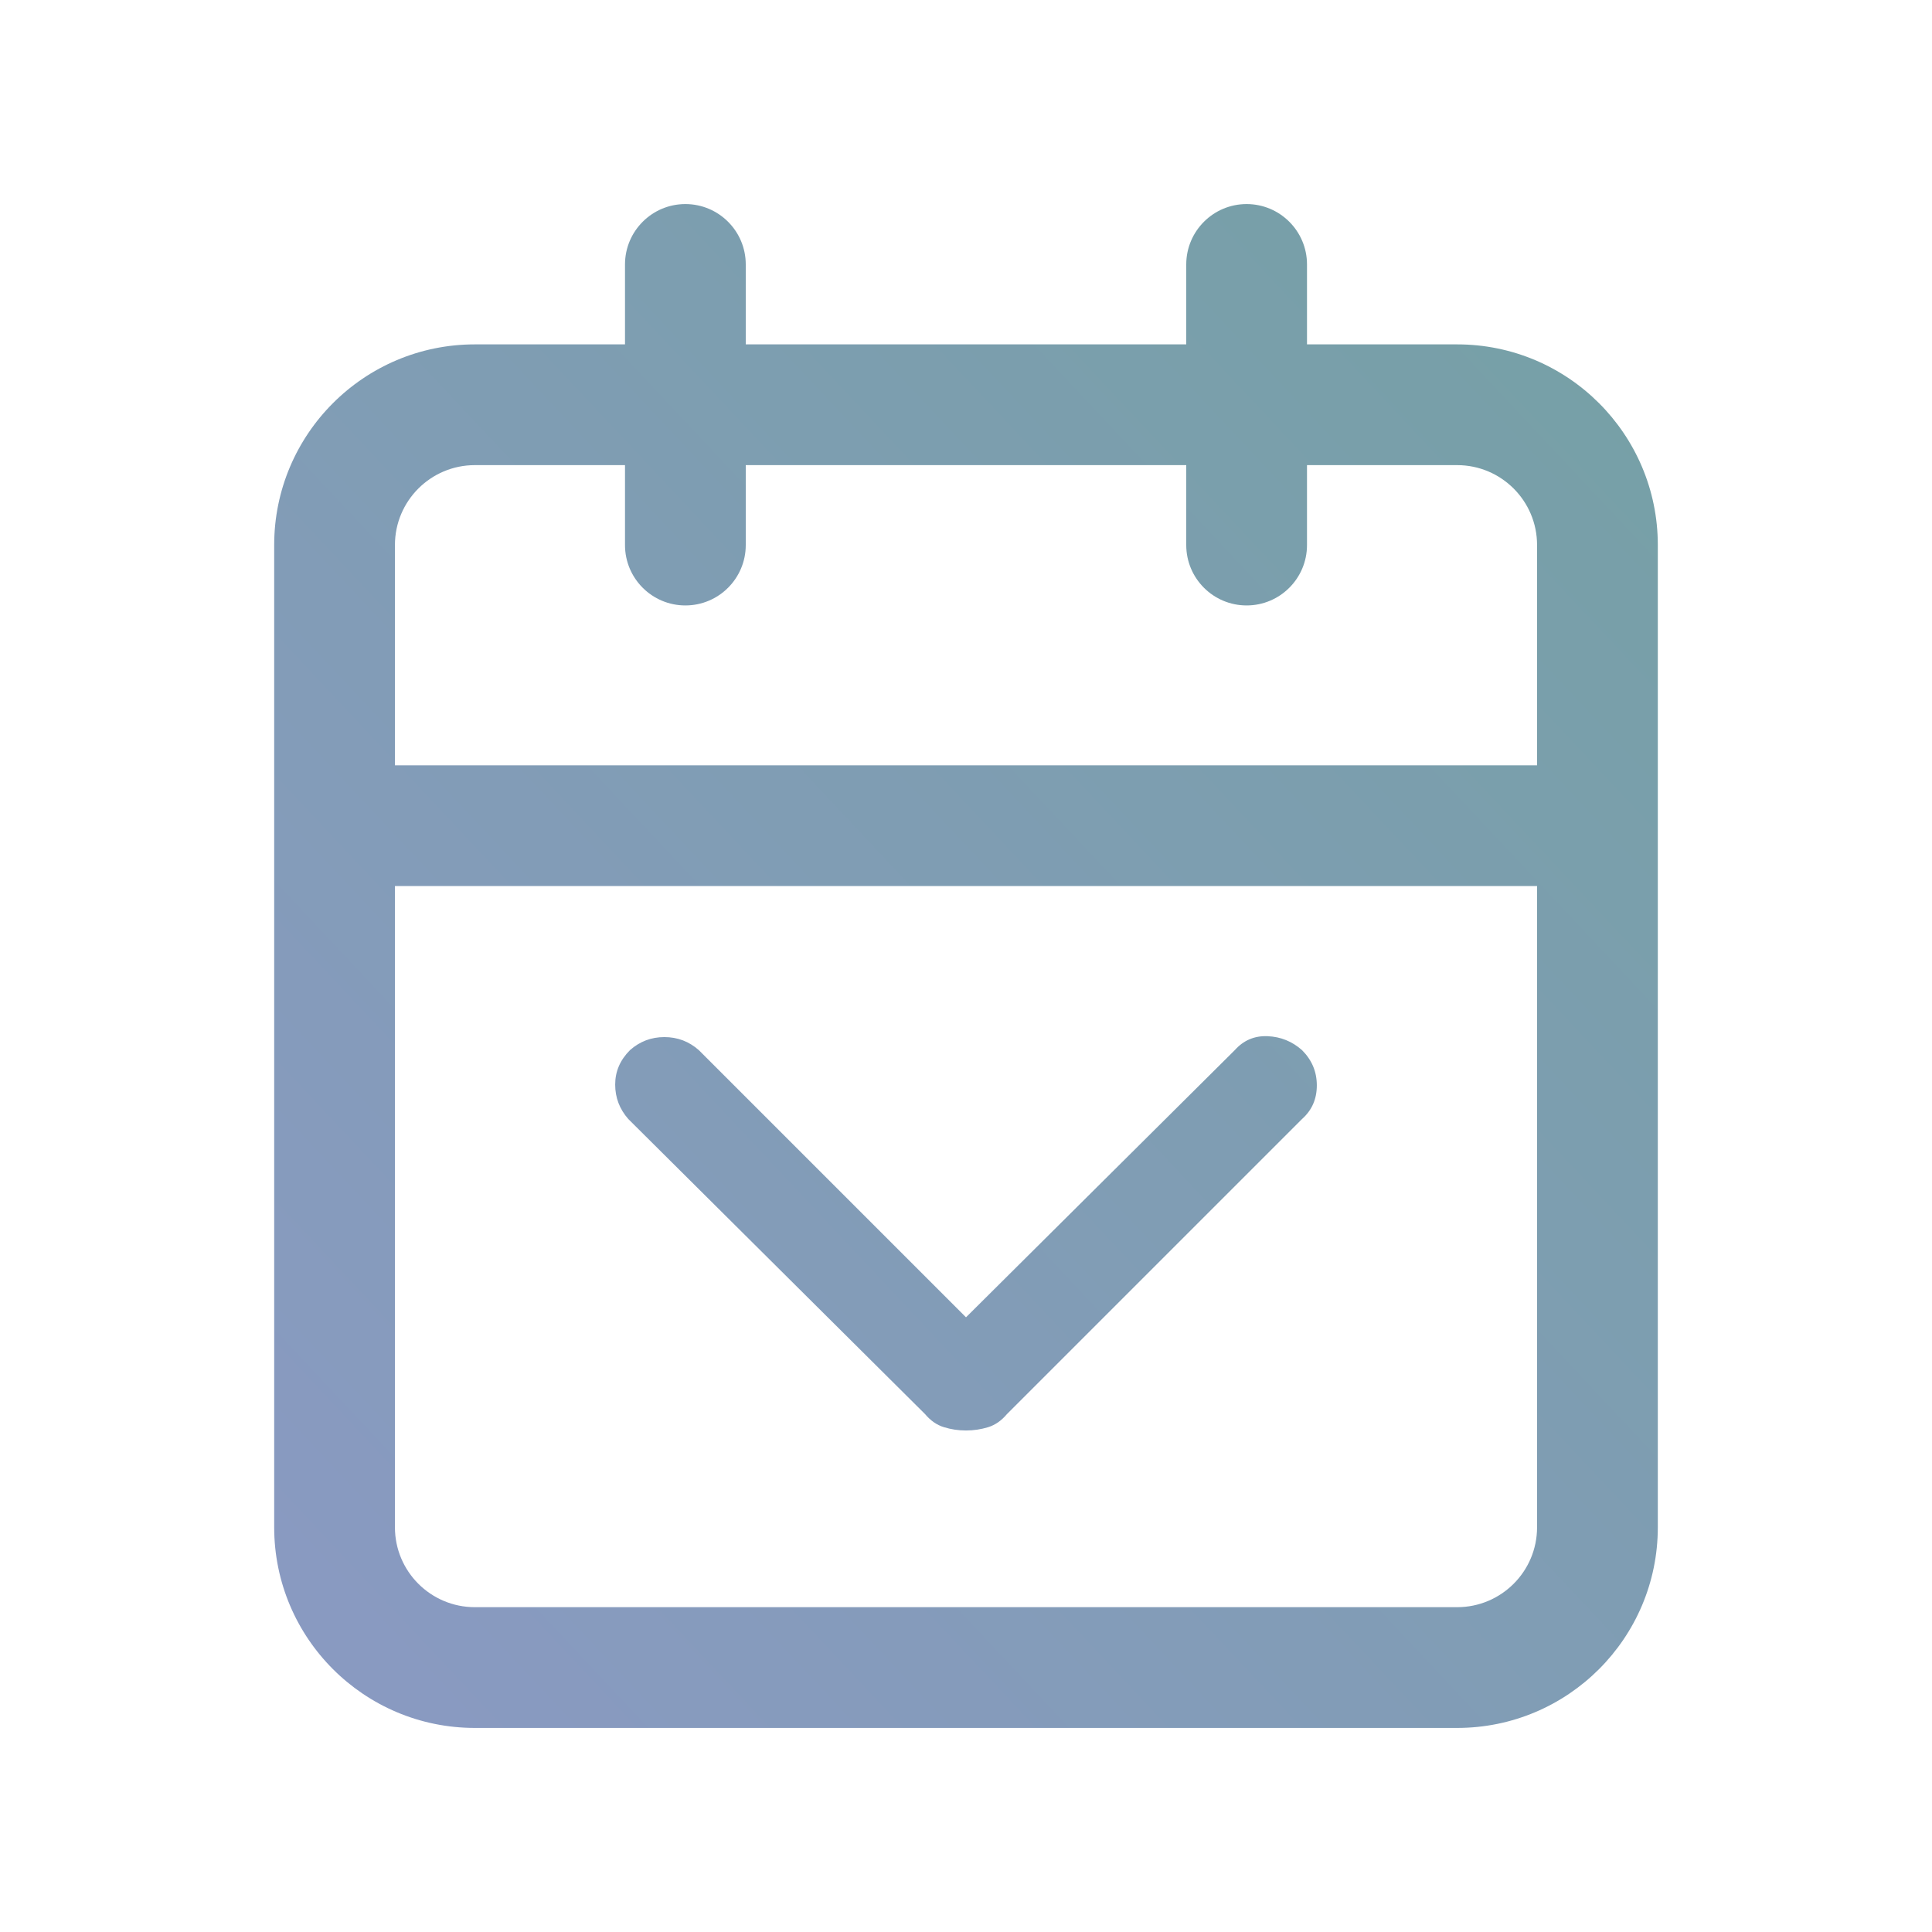 <svg width="24" height="24" viewBox="0 0 24 24" fill="none" xmlns="http://www.w3.org/2000/svg">
<path fill-rule="evenodd" clip-rule="evenodd" d="M15.486 2.535C15.9 2.535 16.236 2.871 16.236 3.285V4.278H18.101C19.477 4.278 20.594 5.394 20.594 6.771V10.257V18.972C20.594 20.349 19.477 21.465 18.101 21.465H5.899C4.522 21.465 3.406 20.349 3.406 18.972V10.257V6.771C3.406 5.394 4.522 4.278 5.899 4.278H7.764V3.285C7.764 2.871 8.1 2.535 8.514 2.535C8.928 2.535 9.264 2.871 9.264 3.285V4.278H14.736V3.285C14.736 2.871 15.072 2.535 15.486 2.535ZM19.094 6.771V9.507H4.906V6.771C4.906 6.222 5.351 5.778 5.899 5.778H7.764V6.771C7.764 7.185 8.1 7.521 8.514 7.521C8.928 7.521 9.264 7.185 9.264 6.771V5.778H14.736V6.771C14.736 7.185 15.072 7.521 15.486 7.521C15.9 7.521 16.236 7.185 16.236 6.771V5.778H18.101C18.649 5.778 19.094 6.222 19.094 6.771ZM19.094 11.007H4.906V18.972C4.906 19.521 5.351 19.965 5.899 19.965H18.101C18.649 19.965 19.094 19.521 19.094 18.972V11.007ZM11.726 17.729C11.813 17.756 11.905 17.77 12 17.77C12.095 17.77 12.187 17.756 12.275 17.729C12.363 17.702 12.441 17.647 12.509 17.566L16.174 13.901C16.297 13.792 16.358 13.653 16.358 13.483C16.358 13.313 16.297 13.168 16.174 13.045C16.052 12.937 15.91 12.879 15.747 12.872C15.584 12.865 15.448 12.923 15.339 13.045L12 16.364L8.681 13.045C8.559 12.937 8.416 12.883 8.253 12.883C8.09 12.883 7.948 12.937 7.826 13.045C7.703 13.168 7.642 13.31 7.642 13.473C7.642 13.636 7.697 13.778 7.805 13.901L11.491 17.566C11.559 17.647 11.637 17.702 11.726 17.729Z" fill="url(#paint0_linear_4386_33567)"/>
<defs>
<linearGradient id="paint0_linear_4386_33567" x1="20.088" y1="3.648" x2="3.41" y2="19.296" gradientUnits="userSpaceOnUse">
<stop stop-color="#76A0A6"/>
<stop offset="1" stop-color="#899AC1"/>
</linearGradient>
</defs>
</svg>
